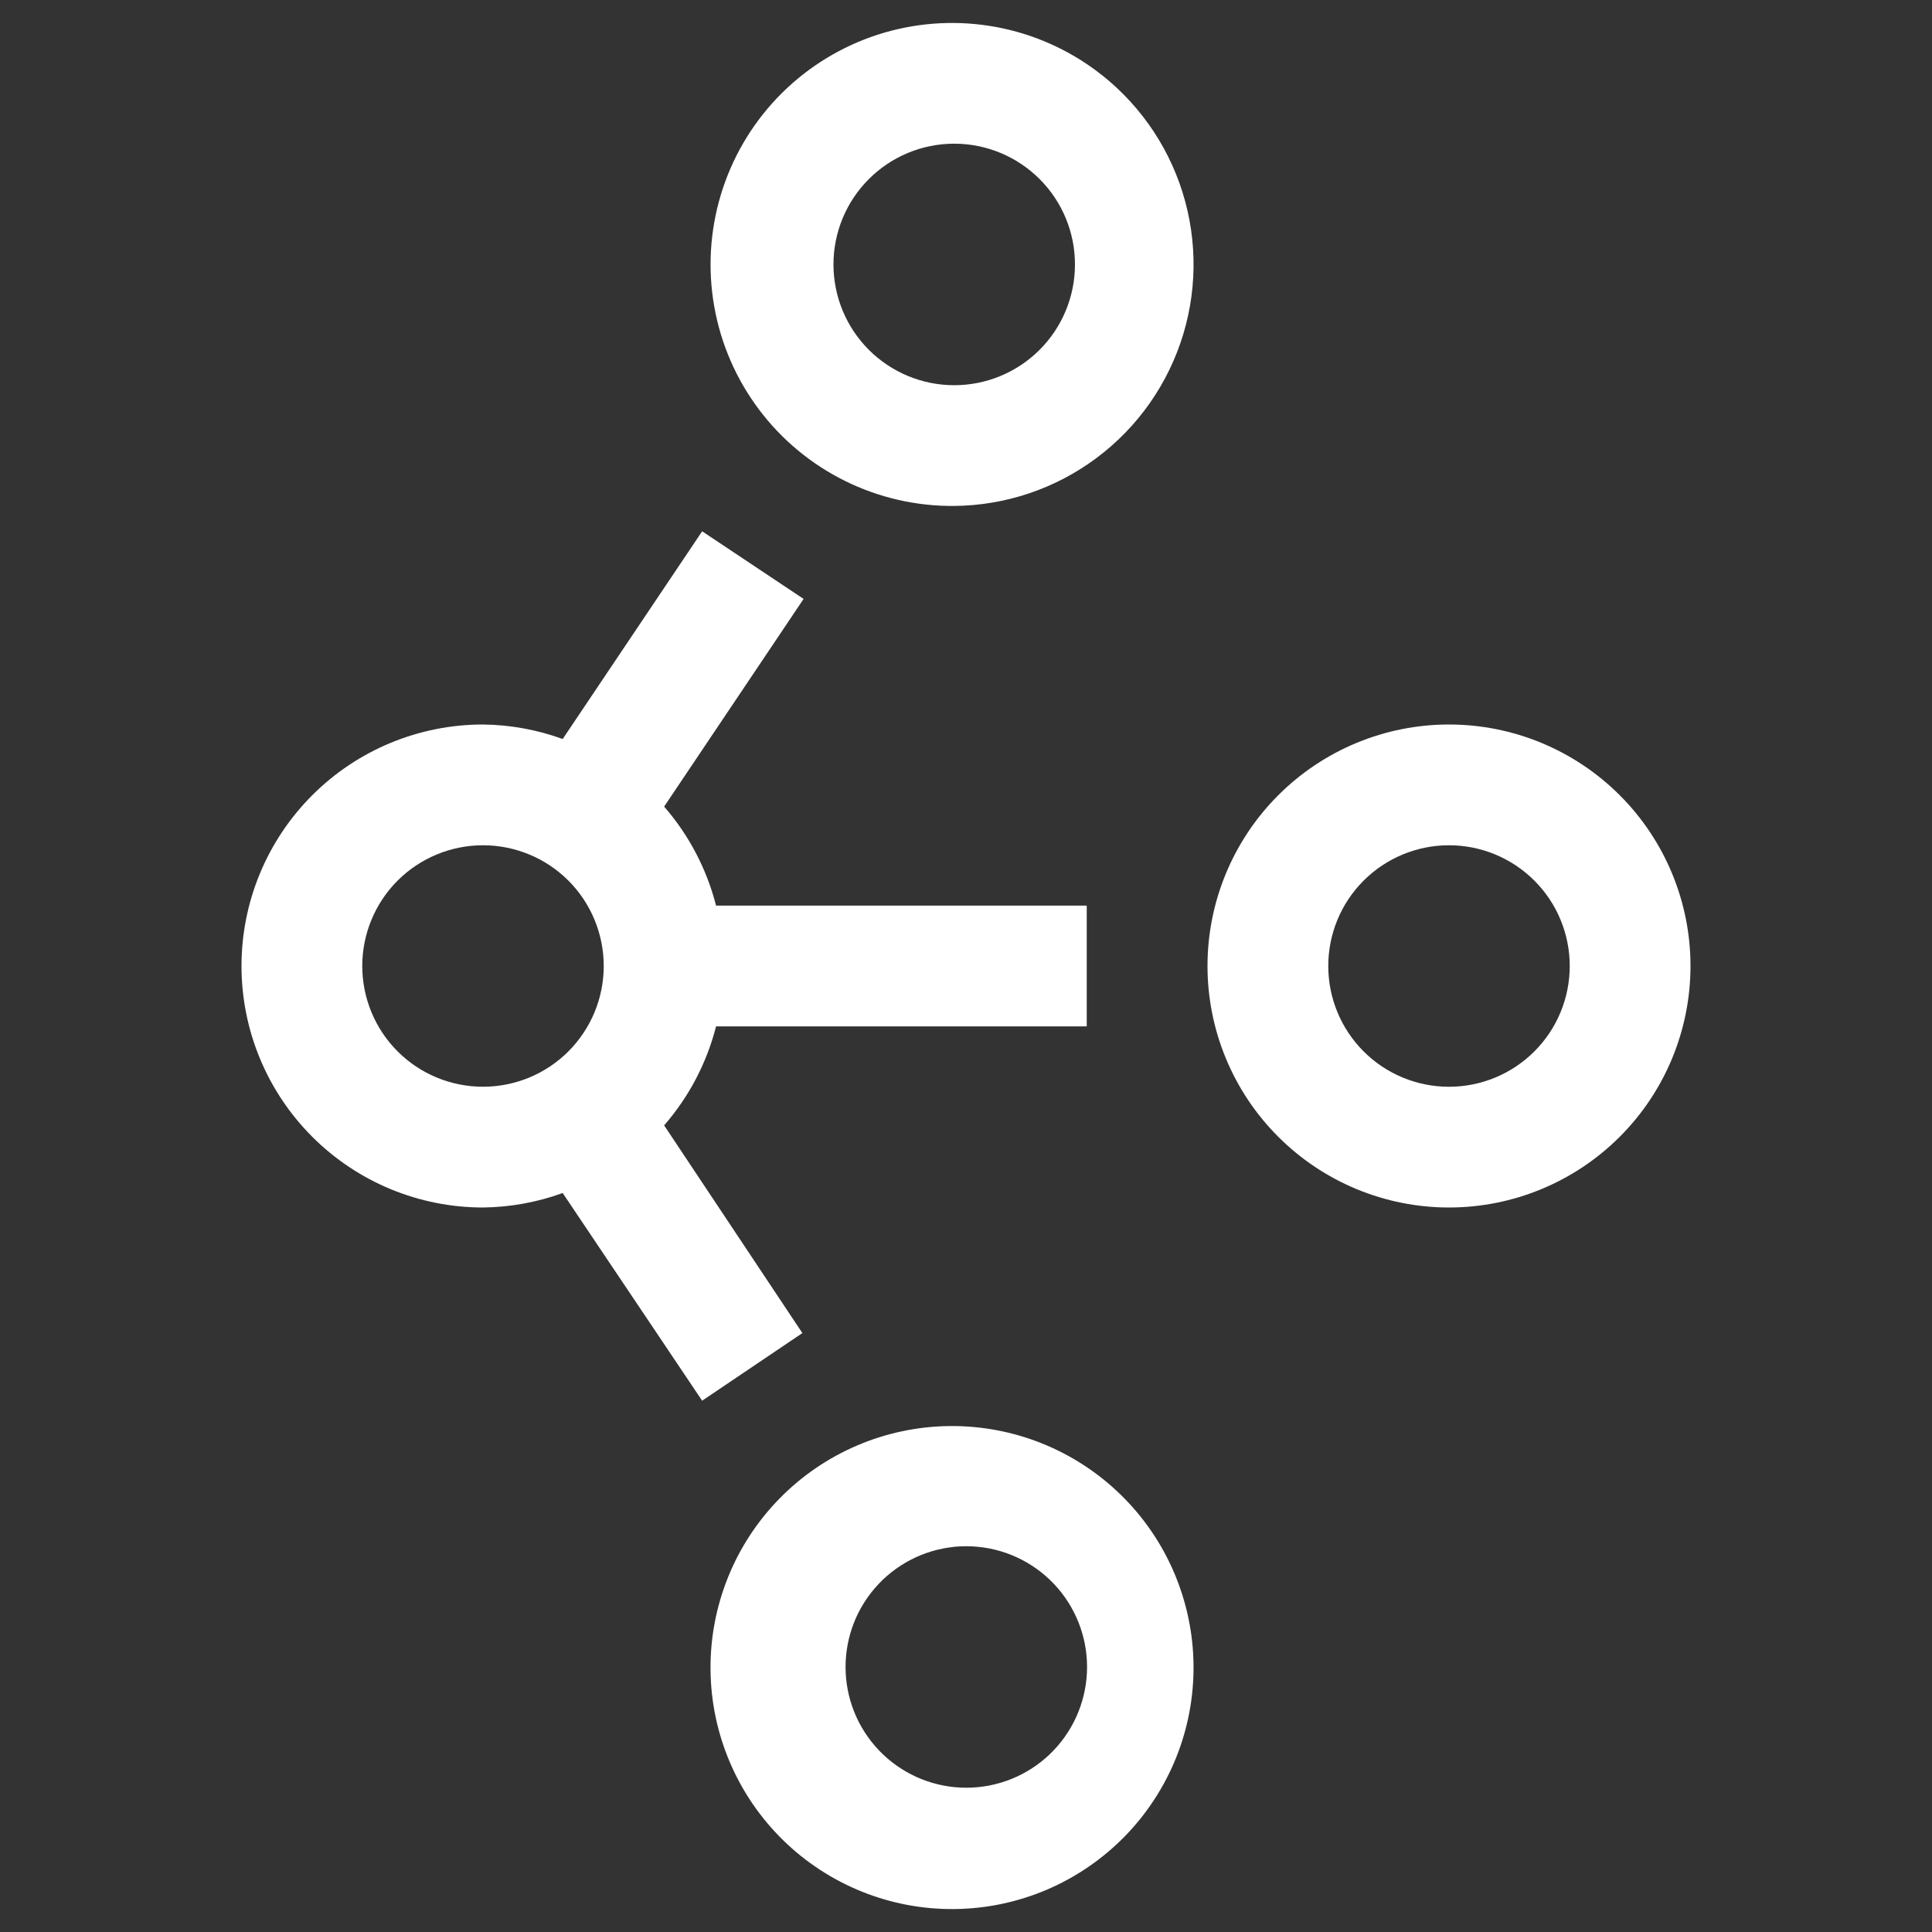 <svg width="65" height="65" viewBox="0 0 65 65" fill="none" xmlns="http://www.w3.org/2000/svg">
<rect x="0" y="0" width="65" height="65" fill="#333333" stroke="none"/>
<path d="M48.75 40.625C46.595 40.625 44.529 39.769 43.005 38.245C41.481 36.722 40.625 34.655 40.625 32.5C40.625 30.345 41.481 28.279 43.005 26.755C44.529 25.231 46.595 24.375 48.75 24.375C50.905 24.375 52.971 25.231 54.495 26.755C56.019 28.279 56.875 30.345 56.875 32.5C56.875 34.655 56.019 36.722 54.495 38.245C52.971 39.769 50.905 40.625 48.75 40.625ZM48.75 28.438C47.672 28.438 46.639 28.866 45.877 29.628C45.115 30.389 44.688 31.423 44.688 32.5C44.688 33.578 45.115 34.611 45.877 35.373C46.639 36.135 47.672 36.563 48.75 36.563C49.827 36.563 50.861 36.135 51.623 35.373C52.385 34.611 52.812 33.578 52.812 32.5C52.812 31.423 52.385 30.389 51.623 29.628C50.861 28.866 49.827 28.438 48.75 28.438ZM32.094 17.022C30.822 17.032 29.565 16.743 28.425 16.178C27.285 15.613 26.293 14.789 25.53 13.771C24.767 12.753 24.253 11.57 24.031 10.317C23.809 9.064 23.884 7.777 24.25 6.559C24.616 5.34 25.263 4.225 26.139 3.302C27.015 2.38 28.096 1.676 29.294 1.247C30.492 0.819 31.774 0.677 33.036 0.835C34.299 0.992 35.506 1.444 36.562 2.153C38.003 3.121 39.096 4.526 39.681 6.16C40.266 7.795 40.312 9.573 39.812 11.236C39.312 12.898 38.294 14.357 36.905 15.398C35.516 16.44 33.83 17.009 32.094 17.022ZM32.094 4.834C31.017 4.837 29.986 5.267 29.226 6.03C28.466 6.792 28.04 7.825 28.041 8.902C28.043 9.979 28.471 11.011 29.233 11.771C29.995 12.532 31.027 12.96 32.104 12.96C33.18 12.96 34.213 12.532 34.975 11.771C35.736 11.011 36.165 9.979 36.166 8.902C36.168 7.825 35.742 6.792 34.982 6.03C34.222 5.267 33.191 4.837 32.114 4.834H32.094ZM32.114 64.228C29.959 64.251 27.884 63.416 26.344 61.908C24.805 60.4 23.927 58.342 23.905 56.188C23.882 54.033 24.717 51.957 26.225 50.418C27.733 48.878 29.791 48.001 31.945 47.978C33.012 47.967 34.071 48.166 35.061 48.564C36.051 48.962 36.953 49.552 37.715 50.298C38.478 51.045 39.086 51.934 39.504 52.916C39.922 53.898 40.144 54.952 40.155 56.019C40.166 57.086 39.967 58.145 39.569 59.135C39.17 60.125 38.581 61.027 37.835 61.789C37.088 62.551 36.198 63.159 35.217 63.578C34.235 63.996 33.181 64.217 32.114 64.228ZM32.114 52.041C31.076 52.142 30.117 52.64 29.435 53.429C28.753 54.219 28.402 55.24 28.453 56.282C28.503 57.324 28.953 58.306 29.709 59.026C30.464 59.745 31.467 60.146 32.51 60.146C33.553 60.146 34.556 59.745 35.312 59.026C36.067 58.306 36.517 57.324 36.568 56.282C36.619 55.24 36.267 54.219 35.585 53.429C34.904 52.64 33.944 52.142 32.906 52.041C32.636 52.014 32.364 52.014 32.094 52.041H32.114Z" fill="white"/>
<path d="M36.562 34.531V30.469H24.091C23.777 29.237 23.179 28.096 22.344 27.137L27.036 20.15L23.623 17.875L18.931 24.863C18.071 24.55 17.165 24.385 16.25 24.375C14.095 24.375 12.028 25.231 10.505 26.755C8.981 28.279 8.125 30.345 8.125 32.5C8.125 34.655 8.981 36.721 10.505 38.245C12.028 39.769 14.095 40.625 16.25 40.625C17.165 40.615 18.071 40.45 18.931 40.138L23.623 47.125L26.995 44.85L22.344 37.862C23.179 36.904 23.777 35.763 24.091 34.531H36.562ZM12.188 32.5C12.188 31.423 12.616 30.389 13.377 29.627C14.139 28.866 15.173 28.438 16.25 28.438C17.327 28.438 18.361 28.866 19.123 29.627C19.884 30.389 20.312 31.423 20.312 32.5C20.312 33.577 19.884 34.611 19.123 35.373C18.361 36.135 17.327 36.562 16.25 36.562C15.173 36.562 14.139 36.135 13.377 35.373C12.616 34.611 12.188 33.577 12.188 32.5Z" fill="white"/>
</svg>

